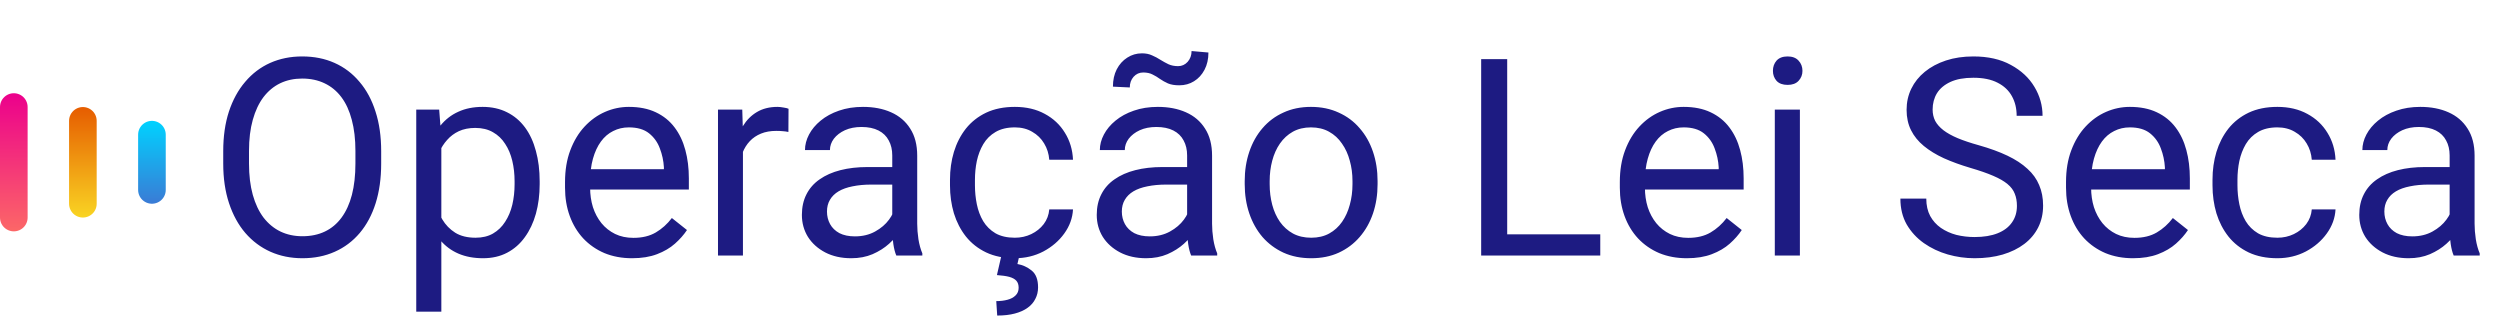 <svg width="362" height="47" viewBox="0 0 362 47" fill="none" xmlns="http://www.w3.org/2000/svg">
<line x1="2" y1="15.5" x2="2" y2="31.5" stroke="url(#paint0_linear_22_230)" stroke-width="4" stroke-linecap="round"/>
<line x1="12" y1="17.5" x2="12" y2="29.5" stroke="url(#paint1_linear_22_230)" stroke-width="4" stroke-linecap="round"/>
<line x1="22" y1="19.5" x2="22" y2="27.5" stroke="url(#paint2_linear_22_230)" stroke-width="4" stroke-linecap="round"/>
<path d="M55.195 21.883V23.68C55.195 25.815 54.928 27.729 54.395 29.422C53.861 31.115 53.092 32.553 52.09 33.738C51.087 34.923 49.883 35.828 48.477 36.453C47.083 37.078 45.521 37.391 43.789 37.391C42.109 37.391 40.566 37.078 39.16 36.453C37.767 35.828 36.556 34.923 35.527 33.738C34.512 32.553 33.724 31.115 33.164 29.422C32.604 27.729 32.324 25.815 32.324 23.68V21.883C32.324 19.747 32.598 17.84 33.145 16.16C33.704 14.467 34.492 13.029 35.508 11.844C36.523 10.646 37.728 9.734 39.121 9.109C40.527 8.484 42.07 8.172 43.75 8.172C45.482 8.172 47.044 8.484 48.438 9.109C49.844 9.734 51.048 10.646 52.051 11.844C53.066 13.029 53.841 14.467 54.375 16.16C54.922 17.84 55.195 19.747 55.195 21.883ZM51.465 23.68V21.844C51.465 20.151 51.289 18.654 50.938 17.352C50.599 16.049 50.098 14.956 49.434 14.07C48.77 13.185 47.956 12.514 46.992 12.059C46.042 11.603 44.961 11.375 43.75 11.375C42.578 11.375 41.517 11.603 40.566 12.059C39.629 12.514 38.822 13.185 38.145 14.07C37.48 14.956 36.966 16.049 36.602 17.352C36.237 18.654 36.055 20.151 36.055 21.844V23.68C36.055 25.385 36.237 26.896 36.602 28.211C36.966 29.513 37.487 30.613 38.164 31.512C38.854 32.397 39.668 33.068 40.605 33.523C41.556 33.979 42.617 34.207 43.789 34.207C45.013 34.207 46.1 33.979 47.051 33.523C48.001 33.068 48.802 32.397 49.453 31.512C50.117 30.613 50.618 29.513 50.957 28.211C51.296 26.896 51.465 25.385 51.465 23.68ZM63.906 19.93V45.125H60.273V15.867H63.594L63.906 19.93ZM78.144 26.258V26.668C78.144 28.204 77.962 29.63 77.598 30.945C77.233 32.247 76.699 33.38 75.996 34.344C75.306 35.307 74.453 36.056 73.438 36.59C72.422 37.124 71.257 37.391 69.941 37.391C68.6 37.391 67.415 37.169 66.387 36.727C65.358 36.284 64.486 35.639 63.77 34.793C63.053 33.947 62.48 32.931 62.051 31.746C61.634 30.561 61.348 29.227 61.191 27.742V25.555C61.348 23.992 61.641 22.592 62.07 21.355C62.5 20.119 63.066 19.064 63.77 18.191C64.486 17.306 65.352 16.635 66.367 16.18C67.383 15.711 68.555 15.477 69.883 15.477C71.211 15.477 72.389 15.737 73.418 16.258C74.447 16.766 75.312 17.495 76.016 18.445C76.719 19.396 77.246 20.535 77.598 21.863C77.962 23.178 78.144 24.643 78.144 26.258ZM74.512 26.668V26.258C74.512 25.203 74.401 24.213 74.18 23.289C73.958 22.352 73.613 21.531 73.144 20.828C72.689 20.112 72.103 19.552 71.387 19.148C70.671 18.732 69.818 18.523 68.828 18.523C67.917 18.523 67.122 18.68 66.445 18.992C65.781 19.305 65.215 19.728 64.746 20.262C64.277 20.783 63.893 21.381 63.594 22.059C63.307 22.723 63.092 23.413 62.949 24.129V29.188C63.21 30.099 63.574 30.958 64.043 31.766C64.512 32.56 65.137 33.204 65.918 33.699C66.699 34.181 67.682 34.422 68.867 34.422C69.844 34.422 70.684 34.22 71.387 33.816C72.103 33.4 72.689 32.833 73.144 32.117C73.613 31.401 73.958 30.581 74.18 29.656C74.401 28.719 74.512 27.723 74.512 26.668ZM91.523 37.391C90.052 37.391 88.717 37.143 87.519 36.648C86.335 36.141 85.312 35.431 84.453 34.52C83.607 33.608 82.956 32.527 82.5 31.277C82.044 30.027 81.816 28.66 81.816 27.176V26.355C81.816 24.637 82.07 23.107 82.578 21.766C83.086 20.412 83.776 19.266 84.648 18.328C85.521 17.391 86.51 16.681 87.617 16.199C88.724 15.717 89.87 15.477 91.055 15.477C92.565 15.477 93.867 15.737 94.961 16.258C96.068 16.779 96.973 17.508 97.676 18.445C98.379 19.37 98.9 20.463 99.238 21.727C99.577 22.977 99.746 24.344 99.746 25.828V27.449H83.965V24.5H96.133V24.227C96.081 23.289 95.885 22.378 95.547 21.492C95.221 20.607 94.701 19.878 93.984 19.305C93.268 18.732 92.292 18.445 91.055 18.445C90.234 18.445 89.479 18.621 88.789 18.973C88.099 19.311 87.507 19.819 87.012 20.496C86.517 21.173 86.133 22 85.859 22.977C85.586 23.953 85.449 25.079 85.449 26.355V27.176C85.449 28.178 85.586 29.122 85.859 30.008C86.146 30.88 86.556 31.648 87.09 32.312C87.637 32.977 88.294 33.497 89.062 33.875C89.844 34.253 90.729 34.441 91.719 34.441C92.995 34.441 94.076 34.181 94.961 33.66C95.846 33.139 96.621 32.443 97.285 31.57L99.473 33.309C99.017 33.999 98.438 34.656 97.734 35.281C97.031 35.906 96.165 36.414 95.137 36.805C94.121 37.195 92.917 37.391 91.523 37.391ZM107.578 19.188V37H103.965V15.867H107.48L107.578 19.188ZM114.18 15.75L114.16 19.109C113.861 19.044 113.574 19.005 113.301 18.992C113.04 18.966 112.741 18.953 112.402 18.953C111.569 18.953 110.833 19.083 110.195 19.344C109.557 19.604 109.017 19.969 108.574 20.438C108.132 20.906 107.78 21.466 107.52 22.117C107.272 22.755 107.109 23.458 107.031 24.227L106.016 24.812C106.016 23.537 106.139 22.338 106.387 21.219C106.647 20.099 107.044 19.109 107.578 18.25C108.112 17.378 108.789 16.701 109.609 16.219C110.443 15.724 111.432 15.477 112.578 15.477C112.839 15.477 113.138 15.509 113.477 15.574C113.815 15.626 114.049 15.685 114.18 15.75ZM129.199 33.387V22.508C129.199 21.674 129.03 20.952 128.691 20.34C128.366 19.715 127.871 19.233 127.207 18.895C126.543 18.556 125.723 18.387 124.746 18.387C123.835 18.387 123.034 18.543 122.344 18.855C121.667 19.168 121.133 19.578 120.742 20.086C120.365 20.594 120.176 21.141 120.176 21.727H116.562C116.562 20.971 116.758 20.223 117.148 19.48C117.539 18.738 118.099 18.068 118.828 17.469C119.57 16.857 120.456 16.375 121.484 16.023C122.526 15.659 123.685 15.477 124.961 15.477C126.497 15.477 127.852 15.737 129.023 16.258C130.208 16.779 131.133 17.566 131.797 18.621C132.474 19.663 132.812 20.971 132.812 22.547V32.391C132.812 33.094 132.871 33.842 132.988 34.637C133.118 35.431 133.307 36.115 133.555 36.688V37H129.785C129.603 36.583 129.46 36.03 129.355 35.34C129.251 34.637 129.199 33.986 129.199 33.387ZM129.824 24.188L129.863 26.727H126.211C125.182 26.727 124.264 26.811 123.457 26.98C122.65 27.137 121.973 27.378 121.426 27.703C120.879 28.029 120.462 28.439 120.176 28.934C119.889 29.415 119.746 29.982 119.746 30.633C119.746 31.297 119.896 31.902 120.195 32.449C120.495 32.996 120.944 33.432 121.543 33.758C122.155 34.07 122.904 34.227 123.789 34.227C124.896 34.227 125.872 33.992 126.719 33.523C127.565 33.055 128.236 32.482 128.73 31.805C129.238 31.128 129.512 30.47 129.551 29.832L131.094 31.57C131.003 32.117 130.755 32.723 130.352 33.387C129.948 34.051 129.408 34.689 128.73 35.301C128.066 35.9 127.272 36.401 126.348 36.805C125.436 37.195 124.408 37.391 123.262 37.391C121.829 37.391 120.573 37.111 119.492 36.551C118.424 35.991 117.591 35.242 116.992 34.305C116.406 33.354 116.113 32.293 116.113 31.121C116.113 29.988 116.335 28.992 116.777 28.133C117.22 27.26 117.858 26.538 118.691 25.965C119.525 25.379 120.527 24.936 121.699 24.637C122.871 24.337 124.18 24.188 125.625 24.188H129.824ZM146.953 34.422C147.812 34.422 148.607 34.246 149.336 33.895C150.065 33.543 150.664 33.061 151.133 32.449C151.602 31.824 151.868 31.115 151.934 30.32H155.371C155.306 31.57 154.883 32.736 154.102 33.816C153.333 34.884 152.324 35.75 151.074 36.414C149.824 37.065 148.451 37.391 146.953 37.391C145.365 37.391 143.978 37.111 142.793 36.551C141.621 35.991 140.645 35.223 139.863 34.246C139.095 33.27 138.516 32.15 138.125 30.887C137.747 29.611 137.559 28.263 137.559 26.844V26.023C137.559 24.604 137.747 23.263 138.125 22C138.516 20.724 139.095 19.598 139.863 18.621C140.645 17.645 141.621 16.876 142.793 16.316C143.978 15.757 145.365 15.477 146.953 15.477C148.607 15.477 150.052 15.815 151.289 16.492C152.526 17.156 153.496 18.068 154.199 19.227C154.915 20.372 155.306 21.674 155.371 23.133H151.934C151.868 22.26 151.621 21.473 151.191 20.77C150.775 20.066 150.202 19.506 149.473 19.09C148.757 18.66 147.917 18.445 146.953 18.445C145.846 18.445 144.915 18.667 144.16 19.109C143.418 19.539 142.826 20.125 142.383 20.867C141.953 21.596 141.641 22.41 141.445 23.309C141.263 24.194 141.172 25.099 141.172 26.023V26.844C141.172 27.768 141.263 28.68 141.445 29.578C141.628 30.477 141.934 31.29 142.363 32.02C142.806 32.749 143.398 33.335 144.141 33.777C144.896 34.207 145.833 34.422 146.953 34.422ZM144.961 37.195H147.559L147.324 38.23C148.079 38.361 148.763 38.673 149.375 39.168C150 39.663 150.312 40.477 150.312 41.609C150.312 42.221 150.182 42.775 149.922 43.27C149.674 43.777 149.303 44.207 148.809 44.559C148.314 44.923 147.695 45.203 146.953 45.398C146.224 45.594 145.371 45.691 144.395 45.691L144.258 43.602C144.857 43.602 145.397 43.536 145.879 43.406C146.374 43.276 146.764 43.068 147.051 42.781C147.35 42.495 147.5 42.124 147.5 41.668C147.5 41.238 147.389 40.9 147.168 40.652C146.947 40.405 146.602 40.216 146.133 40.086C145.677 39.969 145.085 39.884 144.355 39.832L144.961 37.195ZM171.895 33.387V22.508C171.895 21.674 171.725 20.952 171.387 20.34C171.061 19.715 170.566 19.233 169.902 18.895C169.238 18.556 168.418 18.387 167.441 18.387C166.53 18.387 165.729 18.543 165.039 18.855C164.362 19.168 163.828 19.578 163.438 20.086C163.06 20.594 162.871 21.141 162.871 21.727H159.258C159.258 20.971 159.453 20.223 159.844 19.48C160.234 18.738 160.794 18.068 161.523 17.469C162.266 16.857 163.151 16.375 164.18 16.023C165.221 15.659 166.38 15.477 167.656 15.477C169.193 15.477 170.547 15.737 171.719 16.258C172.904 16.779 173.828 17.566 174.492 18.621C175.169 19.663 175.508 20.971 175.508 22.547V32.391C175.508 33.094 175.566 33.842 175.684 34.637C175.814 35.431 176.003 36.115 176.25 36.688V37H172.48C172.298 36.583 172.155 36.03 172.051 35.34C171.947 34.637 171.895 33.986 171.895 33.387ZM172.52 24.188L172.559 26.727H168.906C167.878 26.727 166.96 26.811 166.152 26.98C165.345 27.137 164.668 27.378 164.121 27.703C163.574 28.029 163.158 28.439 162.871 28.934C162.585 29.415 162.441 29.982 162.441 30.633C162.441 31.297 162.591 31.902 162.891 32.449C163.19 32.996 163.639 33.432 164.238 33.758C164.85 34.07 165.599 34.227 166.484 34.227C167.591 34.227 168.568 33.992 169.414 33.523C170.26 33.055 170.931 32.482 171.426 31.805C171.934 31.128 172.207 30.47 172.246 29.832L173.789 31.57C173.698 32.117 173.451 32.723 173.047 33.387C172.643 34.051 172.103 34.689 171.426 35.301C170.762 35.9 169.967 36.401 169.043 36.805C168.132 37.195 167.103 37.391 165.957 37.391C164.525 37.391 163.268 37.111 162.188 36.551C161.12 35.991 160.286 35.242 159.688 34.305C159.102 33.354 158.809 32.293 158.809 31.121C158.809 29.988 159.03 28.992 159.473 28.133C159.915 27.26 160.553 26.538 161.387 25.965C162.22 25.379 163.223 24.936 164.395 24.637C165.566 24.337 166.875 24.188 168.32 24.188H172.52ZM172.539 7.391L174.98 7.605C174.98 8.556 174.792 9.389 174.414 10.105C174.036 10.822 173.529 11.375 172.891 11.766C172.266 12.156 171.556 12.352 170.762 12.352C170.098 12.352 169.551 12.26 169.121 12.078C168.691 11.883 168.307 11.668 167.969 11.434C167.63 11.186 167.272 10.971 166.895 10.789C166.53 10.594 166.074 10.496 165.527 10.496C164.98 10.496 164.518 10.704 164.141 11.121C163.776 11.538 163.594 12.052 163.594 12.664L161.152 12.547C161.152 11.596 161.335 10.763 161.699 10.047C162.077 9.318 162.585 8.751 163.223 8.348C163.861 7.931 164.57 7.723 165.352 7.723C165.911 7.723 166.4 7.82 166.816 8.016C167.246 8.198 167.65 8.413 168.027 8.66C168.405 8.895 168.796 9.109 169.199 9.305C169.603 9.487 170.065 9.578 170.586 9.578C171.133 9.578 171.595 9.37 171.973 8.953C172.35 8.523 172.539 8.003 172.539 7.391ZM180.234 26.668V26.219C180.234 24.695 180.456 23.283 180.898 21.98C181.341 20.665 181.979 19.526 182.812 18.562C183.646 17.586 184.655 16.831 185.84 16.297C187.025 15.75 188.353 15.477 189.824 15.477C191.309 15.477 192.643 15.75 193.828 16.297C195.026 16.831 196.042 17.586 196.875 18.562C197.721 19.526 198.366 20.665 198.809 21.98C199.251 23.283 199.473 24.695 199.473 26.219V26.668C199.473 28.191 199.251 29.604 198.809 30.906C198.366 32.208 197.721 33.348 196.875 34.324C196.042 35.288 195.033 36.043 193.848 36.59C192.676 37.124 191.348 37.391 189.863 37.391C188.379 37.391 187.044 37.124 185.859 36.59C184.674 36.043 183.659 35.288 182.812 34.324C181.979 33.348 181.341 32.208 180.898 30.906C180.456 29.604 180.234 28.191 180.234 26.668ZM183.848 26.219V26.668C183.848 27.723 183.971 28.719 184.219 29.656C184.466 30.581 184.837 31.401 185.332 32.117C185.84 32.833 186.471 33.4 187.227 33.816C187.982 34.22 188.861 34.422 189.863 34.422C190.853 34.422 191.719 34.22 192.461 33.816C193.216 33.4 193.841 32.833 194.336 32.117C194.831 31.401 195.202 30.581 195.449 29.656C195.71 28.719 195.84 27.723 195.84 26.668V26.219C195.84 25.177 195.71 24.194 195.449 23.27C195.202 22.332 194.824 21.505 194.316 20.789C193.822 20.06 193.197 19.487 192.441 19.07C191.699 18.654 190.827 18.445 189.824 18.445C188.835 18.445 187.962 18.654 187.207 19.07C186.465 19.487 185.84 20.06 185.332 20.789C184.837 21.505 184.466 22.332 184.219 23.27C183.971 24.194 183.848 25.177 183.848 26.219ZM231.719 33.934V37H217.5V33.934H231.719ZM218.242 8.562V37H214.473V8.562H218.242ZM244.258 37.391C242.786 37.391 241.452 37.143 240.254 36.648C239.069 36.141 238.047 35.431 237.188 34.52C236.341 33.608 235.69 32.527 235.234 31.277C234.779 30.027 234.551 28.66 234.551 27.176V26.355C234.551 24.637 234.805 23.107 235.312 21.766C235.82 20.412 236.51 19.266 237.383 18.328C238.255 17.391 239.245 16.681 240.352 16.199C241.458 15.717 242.604 15.477 243.789 15.477C245.299 15.477 246.602 15.737 247.695 16.258C248.802 16.779 249.707 17.508 250.41 18.445C251.113 19.37 251.634 20.463 251.973 21.727C252.311 22.977 252.48 24.344 252.48 25.828V27.449H236.699V24.5H248.867V24.227C248.815 23.289 248.62 22.378 248.281 21.492C247.956 20.607 247.435 19.878 246.719 19.305C246.003 18.732 245.026 18.445 243.789 18.445C242.969 18.445 242.214 18.621 241.523 18.973C240.833 19.311 240.241 19.819 239.746 20.496C239.251 21.173 238.867 22 238.594 22.977C238.32 23.953 238.184 25.079 238.184 26.355V27.176C238.184 28.178 238.32 29.122 238.594 30.008C238.88 30.88 239.29 31.648 239.824 32.312C240.371 32.977 241.029 33.497 241.797 33.875C242.578 34.253 243.464 34.441 244.453 34.441C245.729 34.441 246.81 34.181 247.695 33.66C248.581 33.139 249.355 32.443 250.02 31.57L252.207 33.309C251.751 33.999 251.172 34.656 250.469 35.281C249.766 35.906 248.9 36.414 247.871 36.805C246.855 37.195 245.651 37.391 244.258 37.391ZM260.625 15.867V37H256.992V15.867H260.625ZM256.719 10.262C256.719 9.676 256.895 9.181 257.246 8.777C257.611 8.374 258.145 8.172 258.848 8.172C259.538 8.172 260.065 8.374 260.43 8.777C260.807 9.181 260.996 9.676 260.996 10.262C260.996 10.822 260.807 11.303 260.43 11.707C260.065 12.098 259.538 12.293 258.848 12.293C258.145 12.293 257.611 12.098 257.246 11.707C256.895 11.303 256.719 10.822 256.719 10.262ZM292.051 29.812C292.051 29.148 291.947 28.562 291.738 28.055C291.543 27.534 291.191 27.065 290.684 26.648C290.189 26.232 289.499 25.835 288.613 25.457C287.741 25.079 286.634 24.695 285.293 24.305C283.887 23.888 282.617 23.426 281.484 22.918C280.352 22.397 279.382 21.805 278.574 21.141C277.767 20.477 277.148 19.715 276.719 18.855C276.289 17.996 276.074 17.013 276.074 15.906C276.074 14.8 276.302 13.777 276.758 12.84C277.214 11.902 277.865 11.088 278.711 10.398C279.57 9.695 280.592 9.148 281.777 8.758C282.962 8.367 284.284 8.172 285.742 8.172C287.878 8.172 289.688 8.582 291.172 9.402C292.669 10.21 293.809 11.271 294.59 12.586C295.371 13.888 295.762 15.281 295.762 16.766H292.012C292.012 15.698 291.784 14.754 291.328 13.934C290.872 13.1 290.182 12.449 289.258 11.98C288.333 11.499 287.161 11.258 285.742 11.258C284.401 11.258 283.294 11.46 282.422 11.863C281.549 12.267 280.898 12.814 280.469 13.504C280.052 14.194 279.844 14.982 279.844 15.867C279.844 16.466 279.967 17.013 280.215 17.508C280.475 17.99 280.872 18.439 281.406 18.855C281.953 19.272 282.643 19.656 283.477 20.008C284.323 20.359 285.332 20.698 286.504 21.023C288.118 21.479 289.512 21.987 290.684 22.547C291.855 23.107 292.819 23.738 293.574 24.441C294.342 25.131 294.909 25.919 295.273 26.805C295.651 27.677 295.84 28.667 295.84 29.773C295.84 30.932 295.605 31.98 295.137 32.918C294.668 33.855 293.997 34.656 293.125 35.32C292.253 35.984 291.204 36.499 289.98 36.863C288.77 37.215 287.415 37.391 285.918 37.391C284.603 37.391 283.307 37.208 282.031 36.844C280.768 36.479 279.616 35.932 278.574 35.203C277.546 34.474 276.719 33.575 276.094 32.508C275.482 31.427 275.176 30.177 275.176 28.758H278.926C278.926 29.734 279.115 30.574 279.492 31.277C279.87 31.967 280.384 32.54 281.035 32.996C281.699 33.452 282.448 33.79 283.281 34.012C284.128 34.22 285.007 34.324 285.918 34.324C287.233 34.324 288.346 34.142 289.258 33.777C290.169 33.413 290.859 32.892 291.328 32.215C291.81 31.538 292.051 30.737 292.051 29.812ZM308.867 37.391C307.396 37.391 306.061 37.143 304.863 36.648C303.678 36.141 302.656 35.431 301.797 34.52C300.951 33.608 300.299 32.527 299.844 31.277C299.388 30.027 299.16 28.66 299.16 27.176V26.355C299.16 24.637 299.414 23.107 299.922 21.766C300.43 20.412 301.12 19.266 301.992 18.328C302.865 17.391 303.854 16.681 304.961 16.199C306.068 15.717 307.214 15.477 308.398 15.477C309.909 15.477 311.211 15.737 312.305 16.258C313.411 16.779 314.316 17.508 315.02 18.445C315.723 19.37 316.243 20.463 316.582 21.727C316.921 22.977 317.09 24.344 317.09 25.828V27.449H301.309V24.5H313.477V24.227C313.424 23.289 313.229 22.378 312.891 21.492C312.565 20.607 312.044 19.878 311.328 19.305C310.612 18.732 309.635 18.445 308.398 18.445C307.578 18.445 306.823 18.621 306.133 18.973C305.443 19.311 304.85 19.819 304.355 20.496C303.861 21.173 303.477 22 303.203 22.977C302.93 23.953 302.793 25.079 302.793 26.355V27.176C302.793 28.178 302.93 29.122 303.203 30.008C303.49 30.88 303.9 31.648 304.434 32.312C304.98 32.977 305.638 33.497 306.406 33.875C307.188 34.253 308.073 34.441 309.062 34.441C310.339 34.441 311.419 34.181 312.305 33.66C313.19 33.139 313.965 32.443 314.629 31.57L316.816 33.309C316.361 33.999 315.781 34.656 315.078 35.281C314.375 35.906 313.509 36.414 312.48 36.805C311.465 37.195 310.26 37.391 308.867 37.391ZM329.766 34.422C330.625 34.422 331.419 34.246 332.148 33.895C332.878 33.543 333.477 33.061 333.945 32.449C334.414 31.824 334.681 31.115 334.746 30.32H338.184C338.118 31.57 337.695 32.736 336.914 33.816C336.146 34.884 335.137 35.75 333.887 36.414C332.637 37.065 331.263 37.391 329.766 37.391C328.177 37.391 326.79 37.111 325.605 36.551C324.434 35.991 323.457 35.223 322.676 34.246C321.908 33.27 321.328 32.15 320.938 30.887C320.56 29.611 320.371 28.263 320.371 26.844V26.023C320.371 24.604 320.56 23.263 320.938 22C321.328 20.724 321.908 19.598 322.676 18.621C323.457 17.645 324.434 16.876 325.605 16.316C326.79 15.757 328.177 15.477 329.766 15.477C331.419 15.477 332.865 15.815 334.102 16.492C335.339 17.156 336.309 18.068 337.012 19.227C337.728 20.372 338.118 21.674 338.184 23.133H334.746C334.681 22.26 334.434 21.473 334.004 20.77C333.587 20.066 333.014 19.506 332.285 19.09C331.569 18.66 330.729 18.445 329.766 18.445C328.659 18.445 327.728 18.667 326.973 19.109C326.23 19.539 325.638 20.125 325.195 20.867C324.766 21.596 324.453 22.41 324.258 23.309C324.076 24.194 323.984 25.099 323.984 26.023V26.844C323.984 27.768 324.076 28.68 324.258 29.578C324.44 30.477 324.746 31.29 325.176 32.02C325.618 32.749 326.211 33.335 326.953 33.777C327.708 34.207 328.646 34.422 329.766 34.422ZM354.707 33.387V22.508C354.707 21.674 354.538 20.952 354.199 20.34C353.874 19.715 353.379 19.233 352.715 18.895C352.051 18.556 351.23 18.387 350.254 18.387C349.342 18.387 348.542 18.543 347.852 18.855C347.174 19.168 346.641 19.578 346.25 20.086C345.872 20.594 345.684 21.141 345.684 21.727H342.07C342.07 20.971 342.266 20.223 342.656 19.48C343.047 18.738 343.607 18.068 344.336 17.469C345.078 16.857 345.964 16.375 346.992 16.023C348.034 15.659 349.193 15.477 350.469 15.477C352.005 15.477 353.359 15.737 354.531 16.258C355.716 16.779 356.641 17.566 357.305 18.621C357.982 19.663 358.32 20.971 358.32 22.547V32.391C358.32 33.094 358.379 33.842 358.496 34.637C358.626 35.431 358.815 36.115 359.062 36.688V37H355.293C355.111 36.583 354.967 36.03 354.863 35.34C354.759 34.637 354.707 33.986 354.707 33.387ZM355.332 24.188L355.371 26.727H351.719C350.69 26.727 349.772 26.811 348.965 26.98C348.158 27.137 347.48 27.378 346.934 27.703C346.387 28.029 345.97 28.439 345.684 28.934C345.397 29.415 345.254 29.982 345.254 30.633C345.254 31.297 345.404 31.902 345.703 32.449C346.003 32.996 346.452 33.432 347.051 33.758C347.663 34.07 348.411 34.227 349.297 34.227C350.404 34.227 351.38 33.992 352.227 33.523C353.073 33.055 353.743 32.482 354.238 31.805C354.746 31.128 355.02 30.47 355.059 29.832L356.602 31.57C356.51 32.117 356.263 32.723 355.859 33.387C355.456 34.051 354.915 34.689 354.238 35.301C353.574 35.9 352.78 36.401 351.855 36.805C350.944 37.195 349.915 37.391 348.77 37.391C347.337 37.391 346.081 37.111 345 36.551C343.932 35.991 343.099 35.242 342.5 34.305C341.914 33.354 341.621 32.293 341.621 31.121C341.621 29.988 341.842 28.992 342.285 28.133C342.728 27.26 343.366 26.538 344.199 25.965C345.033 25.379 346.035 24.936 347.207 24.637C348.379 24.337 349.688 24.188 351.133 24.188H355.332Z" fill="#1D1B82"/>
<defs>
<linearGradient id="paint0_linear_22_230" x1="-0.5" y1="13.5" x2="-0.5" y2="33.5" gradientUnits="userSpaceOnUse">
<stop stop-color="#EC008C"/>
<stop offset="1" stop-color="#FC6767"/>
</linearGradient>
<linearGradient id="paint1_linear_22_230" x1="9.5" y1="15.5" x2="9.5" y2="31.5" gradientUnits="userSpaceOnUse">
<stop stop-color="#E65C00"/>
<stop offset="1" stop-color="#F9D423"/>
</linearGradient>
<linearGradient id="paint2_linear_22_230" x1="19.5" y1="17.5" x2="19.5" y2="29.5" gradientUnits="userSpaceOnUse">
<stop stop-color="#00D2FF"/>
<stop offset="1" stop-color="#3A7BD5"/>
</linearGradient>
</defs>
</svg>
